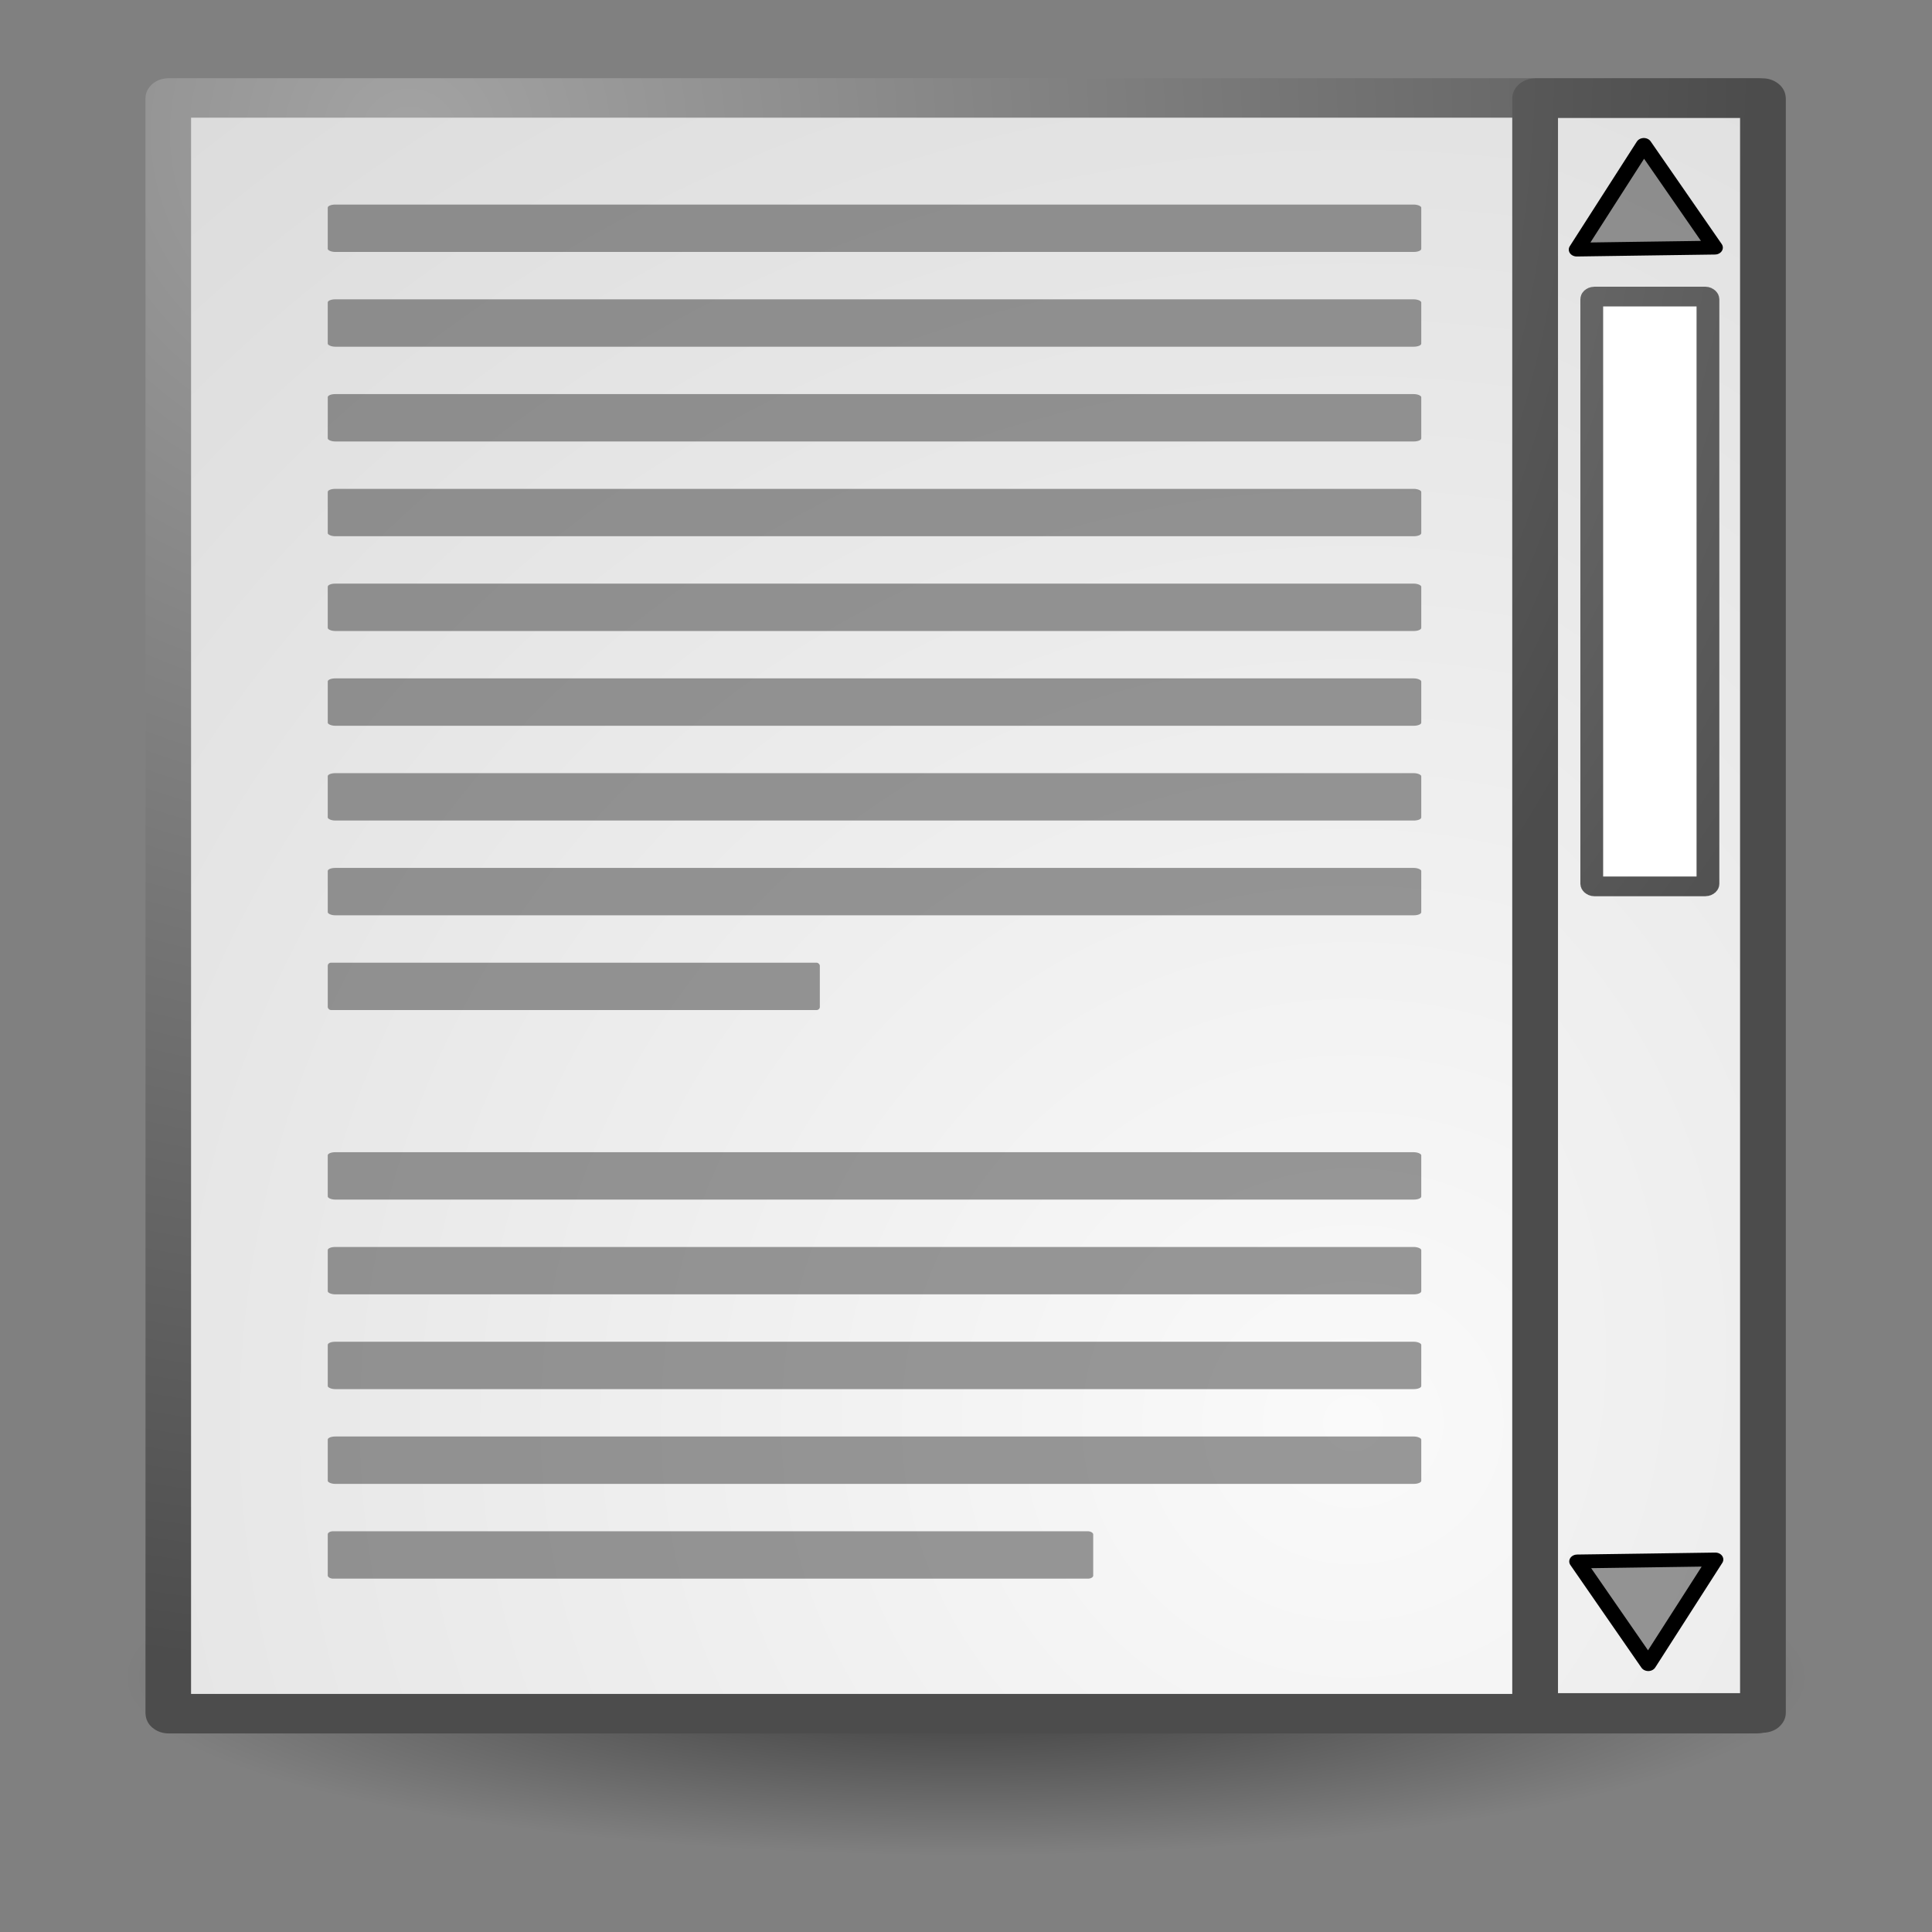 <?xml version="1.0" encoding="UTF-8" standalone="no"?>
<!-- Created with Inkscape (http://www.inkscape.org/) -->
<svg
   xmlns:dc="http://purl.org/dc/elements/1.1/"
   xmlns:cc="http://web.resource.org/cc/"
   xmlns:rdf="http://www.w3.org/1999/02/22-rdf-syntax-ns#"
   xmlns:svg="http://www.w3.org/2000/svg"
   xmlns="http://www.w3.org/2000/svg"
   xmlns:xlink="http://www.w3.org/1999/xlink"
   xmlns:sodipodi="http://sodipodi.sourceforge.net/DTD/sodipodi-0.dtd"
   xmlns:inkscape="http://www.inkscape.org/namespaces/inkscape"
   width="48px"
   height="48px"
   id="svg1315"
   sodipodi:version="0.32"
   inkscape:version="0.44"
   sodipodi:docbase="/home/max/dev/homebank/art/max_art"
   sodipodi:docname="view_list.svg">
  <rect width="100%" height="100%" fill="#808080" stroke="none"/>
  <defs
     id="defs1317">
    <linearGradient
       id="linearGradient12512">
      <stop
         id="stop12513"
         offset="0"
         style="stop-color:#ffffff;stop-opacity:1;" />
      <stop
         id="stop12517"
         offset="0.5"
         style="stop-color:#fff520;stop-opacity:0.891;" />
      <stop
         id="stop12514"
         offset="1"
         style="stop-color:#fff300;stop-opacity:0;" />
    </linearGradient>
    <linearGradient
       id="linearGradient259">
      <stop
         id="stop260"
         offset="0"
         style="stop-color:#fafafa;stop-opacity:1;" />
      <stop
         id="stop261"
         offset="1"
         style="stop-color:#bbbbbb;stop-opacity:1;" />
    </linearGradient>
    <linearGradient
       id="linearGradient269">
      <stop
         id="stop270"
         offset="0"
         style="stop-color:#a3a3a3;stop-opacity:1;" />
      <stop
         id="stop271"
         offset="1"
         style="stop-color:#4c4c4c;stop-opacity:1;" />
    </linearGradient>
    <radialGradient
       id="aigrd2"
       cx="20.892"
       cy="114.568"
       r="5.256"
       fx="20.892"
       fy="114.568"
       gradientUnits="userSpaceOnUse">
      <stop
         offset="0"
         style="stop-color:#F0F0F0"
         id="stop15566" />
      <stop
         offset="1"
         style="stop-color:#9a9a9a;stop-opacity:1;"
         id="stop15568" />
    </radialGradient>
    <radialGradient
       id="aigrd3"
       cx="20.892"
       cy="64.568"
       r="5.257"
       fx="20.892"
       fy="64.568"
       gradientUnits="userSpaceOnUse">
      <stop
         offset="0"
         style="stop-color:#F0F0F0"
         id="stop15573" />
      <stop
         offset="1"
         style="stop-color:#9a9a9a;stop-opacity:1;"
         id="stop15575" />
    </radialGradient>
    <linearGradient
       id="linearGradient15662">
      <stop
         id="stop15664"
         offset="0"
         style="stop-color:#ffffff;stop-opacity:1;" />
      <stop
         id="stop15666"
         offset="1"
         style="stop-color:#f8f8f8;stop-opacity:1;" />
    </linearGradient>
    <radialGradient
       gradientUnits="userSpaceOnUse"
       gradientTransform="matrix(1,0,0,0.285,-5.25621e-16,30.089)"
       r="15.822"
       fy="42.078"
       fx="24.307"
       cy="42.078"
       cx="24.307"
       id="radialGradient4548"
       xlink:href="#linearGradient4542"
       inkscape:collect="always" />
    <linearGradient
       id="linearGradient4542"
       inkscape:collect="always">
      <stop
         id="stop4544"
         offset="0"
         style="stop-color:#000000;stop-opacity:1;" />
      <stop
         id="stop4546"
         offset="1"
         style="stop-color:#000000;stop-opacity:0;" />
    </linearGradient>
    <radialGradient
       inkscape:collect="always"
       xlink:href="#linearGradient259"
       id="radialGradient1489"
       gradientUnits="userSpaceOnUse"
       gradientTransform="matrix(0.96,0,0,1.041,-46.104,-0.146)"
       cx="33.967"
       cy="35.737"
       fx="33.967"
       fy="35.737"
       r="86.708" />
    <radialGradient
       inkscape:collect="always"
       xlink:href="#linearGradient269"
       id="radialGradient1491"
       gradientUnits="userSpaceOnUse"
       gradientTransform="matrix(0.968,0,0,1.033,-42.75,0.5)"
       cx="8.824"
       cy="3.756"
       fx="8.824"
       fy="3.756"
       r="37.752" />
    <radialGradient
       inkscape:collect="always"
       xlink:href="#linearGradient259"
       id="radialGradient2375"
       gradientUnits="userSpaceOnUse"
       gradientTransform="matrix(0.96,0,0,1.049,-53.104,-2.187)"
       cx="33.967"
       cy="35.737"
       fx="33.967"
       fy="35.737"
       r="86.708" />
    <radialGradient
       inkscape:collect="always"
       xlink:href="#linearGradient269"
       id="radialGradient2377"
       gradientUnits="userSpaceOnUse"
       gradientTransform="matrix(0.968,0,0,1.041,-49.751,-1.535)"
       cx="8.824"
       cy="3.756"
       fx="8.824"
       fy="3.756"
       r="37.752" />
    <radialGradient
       gradientUnits="userSpaceOnUse"
       gradientTransform="matrix(1,0,0,0.285,0,30.089)"
       r="15.822"
       fy="42.078"
       fx="24.307"
       cy="42.078"
       cx="24.307"
       id="radialGradient2522"
       xlink:href="#linearGradient4542"
       inkscape:collect="always" />
    <linearGradient
       id="linearGradient2510">
      <stop
         style="stop-color:#ffffff;stop-opacity:1;"
         offset="0"
         id="stop2512" />
      <stop
         style="stop-color:#fff520;stop-opacity:0.891;"
         offset="0.5"
         id="stop2514" />
      <stop
         style="stop-color:#fff300;stop-opacity:0;"
         offset="1"
         id="stop2516" />
    </linearGradient>
    <linearGradient
       id="linearGradient2504">
      <stop
         style="stop-color:#fafafa;stop-opacity:1;"
         offset="0"
         id="stop2506" />
      <stop
         style="stop-color:#bbbbbb;stop-opacity:1;"
         offset="1"
         id="stop2508" />
    </linearGradient>
    <linearGradient
       id="linearGradient2498">
      <stop
         style="stop-color:#a3a3a3;stop-opacity:1;"
         offset="0"
         id="stop2500" />
      <stop
         style="stop-color:#4c4c4c;stop-opacity:1;"
         offset="1"
         id="stop2502" />
    </linearGradient>
    <linearGradient
       id="linearGradient2492">
      <stop
         style="stop-color:#ffffff;stop-opacity:1;"
         offset="0"
         id="stop2494" />
      <stop
         style="stop-color:#f8f8f8;stop-opacity:1;"
         offset="1"
         id="stop2496" />
    </linearGradient>
    <linearGradient
       id="linearGradient5897">
      <stop
         id="stop5899"
         offset="0"
         style="stop-color:#000000;stop-opacity:0;" />
      <stop
         style="stop-color:#000000;stop-opacity:0.567;"
         offset="0.5"
         id="stop5905" />
      <stop
         id="stop5901"
         offset="1"
         style="stop-color:#000000;stop-opacity:0;" />
    </linearGradient>
    <linearGradient
       id="linearGradient2590">
      <stop
         id="stop2592"
         offset="0"
         style="stop-color:#ffffff;stop-opacity:1;" />
      <stop
         id="stop2594"
         offset="1"
         style="stop-color:#ffffff;stop-opacity:0;" />
    </linearGradient>
    <linearGradient
       id="linearGradient2598">
      <stop
         id="stop2600"
         offset="0"
         style="stop-color:#859dbc;stop-opacity:1;" />
      <stop
         id="stop2602"
         offset="1"
         style="stop-color:#547299;stop-opacity:1;" />
    </linearGradient>
    <radialGradient
       inkscape:collect="always"
       xlink:href="#linearGradient269"
       id="radialGradient7955"
       gradientUnits="userSpaceOnUse"
       gradientTransform="matrix(0.968,0,0,1.033,-42.75,-0.472)"
       cx="8.824"
       cy="3.756"
       fx="8.824"
       fy="3.756"
       r="37.752" />
    <radialGradient
       inkscape:collect="always"
       xlink:href="#linearGradient259"
       id="radialGradient8861"
       gradientUnits="userSpaceOnUse"
       gradientTransform="matrix(0.96,0,0,1.041,-46.104,-0.146)"
       cx="33.967"
       cy="35.737"
       fx="33.967"
       fy="35.737"
       r="86.708" />
    <radialGradient
       inkscape:collect="always"
       xlink:href="#linearGradient269"
       id="radialGradient8863"
       gradientUnits="userSpaceOnUse"
       gradientTransform="matrix(0.968,0,0,1.033,-42.75,0.5)"
       cx="8.824"
       cy="3.756"
       fx="8.824"
       fy="3.756"
       r="37.752" />
    <radialGradient
       inkscape:collect="always"
       xlink:href="#linearGradient259"
       id="radialGradient8865"
       gradientUnits="userSpaceOnUse"
       gradientTransform="matrix(0.96,0,0,1.049,-53.104,-2.187)"
       cx="33.967"
       cy="35.737"
       fx="33.967"
       fy="35.737"
       r="86.708" />
    <radialGradient
       inkscape:collect="always"
       xlink:href="#linearGradient269"
       id="radialGradient8867"
       gradientUnits="userSpaceOnUse"
       gradientTransform="matrix(0.968,0,0,1.041,-49.751,-1.535)"
       cx="8.824"
       cy="3.756"
       fx="8.824"
       fy="3.756"
       r="37.752" />
    <radialGradient
       inkscape:collect="always"
       xlink:href="#linearGradient269"
       id="radialGradient8869"
       gradientUnits="userSpaceOnUse"
       gradientTransform="matrix(0.968,0,0,1.033,-42.75,-0.472)"
       cx="8.824"
       cy="3.756"
       fx="8.824"
       fy="3.756"
       r="37.752" />
    <radialGradient
       inkscape:collect="always"
       xlink:href="#linearGradient4542"
       id="radialGradient8954"
       gradientUnits="userSpaceOnUse"
       gradientTransform="matrix(1,0,0,0.285,-4.553644e-16,30.089)"
       cx="24.307"
       cy="42.078"
       fx="24.307"
       fy="42.078"
       r="15.822" />
    <radialGradient
       inkscape:collect="always"
       xlink:href="#linearGradient259"
       id="radialGradient8956"
       gradientUnits="userSpaceOnUse"
       gradientTransform="matrix(0.96,0,0,1.041,-46.104,-0.146)"
       cx="33.967"
       cy="35.737"
       fx="33.967"
       fy="35.737"
       r="86.708" />
    <radialGradient
       inkscape:collect="always"
       xlink:href="#linearGradient269"
       id="radialGradient8958"
       gradientUnits="userSpaceOnUse"
       gradientTransform="matrix(0.968,0,0,1.033,-42.75,0.5)"
       cx="8.824"
       cy="3.756"
       fx="8.824"
       fy="3.756"
       r="37.752" />
    <radialGradient
       inkscape:collect="always"
       xlink:href="#linearGradient259"
       id="radialGradient8960"
       gradientUnits="userSpaceOnUse"
       gradientTransform="matrix(0.96,0,0,1.049,-53.104,-2.187)"
       cx="33.967"
       cy="35.737"
       fx="33.967"
       fy="35.737"
       r="86.708" />
    <radialGradient
       inkscape:collect="always"
       xlink:href="#linearGradient269"
       id="radialGradient8962"
       gradientUnits="userSpaceOnUse"
       gradientTransform="matrix(0.968,0,0,1.041,-49.751,-1.535)"
       cx="8.824"
       cy="3.756"
       fx="8.824"
       fy="3.756"
       r="37.752" />
    <radialGradient
       inkscape:collect="always"
       xlink:href="#linearGradient269"
       id="radialGradient8964"
       gradientUnits="userSpaceOnUse"
       gradientTransform="matrix(0.968,0,0,1.033,-42.75,-0.472)"
       cx="8.824"
       cy="3.756"
       fx="8.824"
       fy="3.756"
       r="37.752" />
    <radialGradient
       r="20.531"
       fy="35.878"
       fx="24.446"
       cy="35.878"
       cx="24.446"
       gradientTransform="matrix(1.995,-1.651527e-32,0,1.995,-24.325,-35.701)"
       gradientUnits="userSpaceOnUse"
       id="radialGradient1366"
       xlink:href="#linearGradient11520"
       inkscape:collect="always" />
    <radialGradient
       r="6.566"
       fy="44.565"
       fx="30.204"
       cy="44.565"
       cx="30.204"
       gradientTransform="matrix(1,0,0,0.338,-5.479117e-15,29.482)"
       gradientUnits="userSpaceOnUse"
       id="radialGradient1348"
       xlink:href="#linearGradient11508"
       inkscape:collect="always" />
    <linearGradient
       inkscape:collect="always"
       id="linearGradient11508">
      <stop
         style="stop-color:#000000;stop-opacity:1;"
         offset="0"
         id="stop11510" />
      <stop
         style="stop-color:#000000;stop-opacity:0;"
         offset="1"
         id="stop11512" />
    </linearGradient>
    <linearGradient
       id="linearGradient11520">
      <stop
         style="stop-color:#ffffff;stop-opacity:1;"
         offset="0"
         id="stop11522" />
      <stop
         style="stop-color:#dcdcdc;stop-opacity:1;"
         offset="1"
         id="stop11524" />
    </linearGradient>
  </defs>
  <sodipodi:namedview
     id="base"
     pagecolor="#ffffff"
     bordercolor="#666666"
     borderopacity="1.0"
     inkscape:pageopacity="0.0"
     inkscape:pageshadow="2"
     inkscape:zoom="8.5"
     inkscape:cx="24"
     inkscape:cy="24"
     inkscape:current-layer="layer1"
     showgrid="true"
     inkscape:grid-bbox="false"
     inkscape:document-units="px"
     showguides="true"
     inkscape:guide-bbox="true"
     inkscape:window-width="872"
     inkscape:window-height="583"
     inkscape:window-x="10"
     inkscape:window-y="63" />
  <g
     id="layer1"
     inkscape:label="Layer 1"
     inkscape:groupmode="layer">
    <g
       id="g8930"
       transform="matrix(1.132,0,0,0.981,-3.176,0.191)">
      <g
         transform="translate(0.312,-0.419)"
         id="layer6"
         inkscape:label="Shadow">
        <path
           transform="matrix(1.168,0,0,1,-4.692,0.619)"
           d="M 40.128 42.078 A 15.822 4.508 0 1 1  8.485,42.078 A 15.822 4.508 0 1 1  40.128 42.078 z"
           sodipodi:ry="4.5078058"
           sodipodi:rx="15.821514"
           sodipodi:cy="42.07798"
           sodipodi:cx="24.306795"
           id="path3667"
           style="opacity:0.567;color:#000000;fill:url(#radialGradient8954);fill-opacity:1;fill-rule:evenodd;stroke:none;stroke-width:2;stroke-linecap:round;stroke-linejoin:round;marker:none;marker-start:none;marker-mid:none;marker-end:none;stroke-miterlimit:4;stroke-dasharray:none;stroke-dashoffset:0;stroke-opacity:1;visibility:visible;display:inline;overflow:visible"
           sodipodi:type="arc" />
      </g>
      <g
         transform="translate(45.999,-1.214)"
         id="g8830">
        <rect
           style="color:#000000;fill:url(#radialGradient8956);fill-opacity:1;fill-rule:nonzero;stroke:url(#radialGradient8958);stroke-width:1;stroke-linecap:round;stroke-linejoin:round;marker:none;marker-start:none;marker-mid:none;marker-end:none;stroke-miterlimit:4;stroke-dashoffset:0;stroke-opacity:1;visibility:visible;display:block;overflow:visible"
           id="rect15391"
           width="34.875"
           height="40.92"
           x="-39.5"
           y="3.5"
           ry="0.006" />
        <rect
           style="opacity:1;color:#000000;fill:url(#radialGradient8960);fill-opacity:1;fill-rule:nonzero;stroke:url(#radialGradient8962);stroke-width:1.004;stroke-linecap:round;stroke-linejoin:round;marker:none;marker-start:none;marker-mid:none;marker-end:none;stroke-miterlimit:4;stroke-dasharray:none;stroke-dashoffset:0;stroke-opacity:1;visibility:visible;display:block;overflow:visible"
           id="rect2366"
           width="5"
           height="40.897"
           x="-9.501"
           y="3.505"
           ry="0.006" />
        <rect
           style="color:#000000;fill:#484848;fill-opacity:0.55;fill-rule:nonzero;stroke:none;stroke-width:1;stroke-linecap:round;stroke-linejoin:round;marker:none;marker-start:none;marker-mid:none;marker-end:none;stroke-miterlimit:4;stroke-dashoffset:0;stroke-opacity:0.082;visibility:visible;display:block;overflow:visible"
           id="rect15686"
           width="24"
           height="1.2"
           x="-36"
           y="6.2"
           rx="0.165"
           ry="0.078" />
        <rect
           style="color:#000000;fill:#484848;fill-opacity:0.55;fill-rule:nonzero;stroke:none;stroke-width:1;stroke-linecap:round;stroke-linejoin:round;marker:none;marker-start:none;marker-mid:none;marker-end:none;stroke-miterlimit:4;stroke-dashoffset:0;stroke-opacity:0.082;visibility:visible;display:block;overflow:visible"
           id="rect15688"
           width="24"
           height="1.2"
           x="-36"
           y="8.6"
           rx="0.165"
           ry="0.078" />
        <rect
           style="color:#000000;fill:#484848;fill-opacity:0.55;fill-rule:nonzero;stroke:none;stroke-width:1;stroke-linecap:round;stroke-linejoin:round;marker:none;marker-start:none;marker-mid:none;marker-end:none;stroke-miterlimit:4;stroke-dashoffset:0;stroke-opacity:0.082;visibility:visible;display:block;overflow:visible"
           id="rect15690"
           width="24"
           height="1.2"
           x="-36"
           y="11"
           rx="0.165"
           ry="0.078" />
        <rect
           style="color:#000000;fill:#484848;fill-opacity:0.55;fill-rule:nonzero;stroke:none;stroke-width:1;stroke-linecap:round;stroke-linejoin:round;marker:none;marker-start:none;marker-mid:none;marker-end:none;stroke-miterlimit:4;stroke-dashoffset:0;stroke-opacity:0.082;visibility:visible;display:block;overflow:visible"
           id="rect15692"
           width="24"
           height="1.2"
           x="-36"
           y="13.4"
           rx="0.165"
           ry="0.078" />
        <rect
           style="color:#000000;fill:#484848;fill-opacity:0.55;fill-rule:nonzero;stroke:none;stroke-width:1;stroke-linecap:round;stroke-linejoin:round;marker:none;marker-start:none;marker-mid:none;marker-end:none;stroke-miterlimit:4;stroke-dashoffset:0;stroke-opacity:0.082;visibility:visible;display:block;overflow:visible"
           id="rect15694"
           width="24"
           height="1.2"
           x="-36"
           y="15.8"
           rx="0.165"
           ry="0.078" />
        <rect
           style="color:#000000;fill:#484848;fill-opacity:0.55;fill-rule:nonzero;stroke:none;stroke-width:1;stroke-linecap:round;stroke-linejoin:round;marker:none;marker-start:none;marker-mid:none;marker-end:none;stroke-miterlimit:4;stroke-dashoffset:0;stroke-opacity:0.082;visibility:visible;display:block;overflow:visible"
           id="rect15696"
           width="24"
           height="1.2"
           x="-36"
           y="18.2"
           rx="0.165"
           ry="0.078" />
        <rect
           style="color:#000000;fill:#484848;fill-opacity:0.55;fill-rule:nonzero;stroke:none;stroke-width:1;stroke-linecap:round;stroke-linejoin:round;marker:none;marker-start:none;marker-mid:none;marker-end:none;stroke-miterlimit:4;stroke-dashoffset:0;stroke-opacity:0.082;visibility:visible;display:block;overflow:visible"
           id="rect15698"
           width="24"
           height="1.2"
           x="-36"
           y="20.6"
           rx="0.165"
           ry="0.078" />
        <rect
           style="color:#000000;fill:#484848;fill-opacity:0.55;fill-rule:nonzero;stroke:none;stroke-width:1;stroke-linecap:round;stroke-linejoin:round;marker:none;marker-start:none;marker-mid:none;marker-end:none;stroke-miterlimit:4;stroke-dashoffset:0;stroke-opacity:0.082;visibility:visible;display:block;overflow:visible"
           id="rect15700"
           width="24"
           height="1.2"
           x="-36"
           y="23"
           rx="0.165"
           ry="0.078" />
        <rect
           style="color:#000000;fill:#484848;fill-opacity:0.55;fill-rule:nonzero;stroke:none;stroke-width:1;stroke-linecap:round;stroke-linejoin:round;marker:none;marker-start:none;marker-mid:none;marker-end:none;stroke-miterlimit:4;stroke-dashoffset:0;stroke-opacity:0.082;visibility:visible;display:block;overflow:visible"
           id="rect15732"
           width="10.8"
           height="1.2"
           x="-36"
           y="25.4"
           rx="0.074"
           ry="0.078" />
        <rect
           style="color:#000000;fill:#484848;fill-opacity:0.55;fill-rule:nonzero;stroke:none;stroke-width:1;stroke-linecap:round;stroke-linejoin:round;marker:none;marker-start:none;marker-mid:none;marker-end:none;stroke-miterlimit:4;stroke-dashoffset:0;stroke-opacity:0.082;visibility:visible;display:block;overflow:visible"
           id="rect15736"
           width="24"
           height="1.2"
           x="-36"
           y="30.2"
           rx="0.165"
           ry="0.078" />
        <rect
           style="color:#000000;fill:#484848;fill-opacity:0.55;fill-rule:nonzero;stroke:none;stroke-width:1;stroke-linecap:round;stroke-linejoin:round;marker:none;marker-start:none;marker-mid:none;marker-end:none;stroke-miterlimit:4;stroke-dashoffset:0;stroke-opacity:0.082;visibility:visible;display:block;overflow:visible"
           id="rect15738"
           width="24"
           height="1.2"
           x="-36"
           y="32.6"
           rx="0.165"
           ry="0.078" />
        <rect
           style="color:#000000;fill:#484848;fill-opacity:0.55;fill-rule:nonzero;stroke:none;stroke-width:1;stroke-linecap:round;stroke-linejoin:round;marker:none;marker-start:none;marker-mid:none;marker-end:none;stroke-miterlimit:4;stroke-dashoffset:0;stroke-opacity:0.082;visibility:visible;display:block;overflow:visible"
           id="rect15740"
           width="24"
           height="1.2"
           x="-36"
           y="35"
           rx="0.165"
           ry="0.078" />
        <rect
           style="color:#000000;fill:#484848;fill-opacity:0.55;fill-rule:nonzero;stroke:none;stroke-width:1;stroke-linecap:round;stroke-linejoin:round;marker:none;marker-start:none;marker-mid:none;marker-end:none;stroke-miterlimit:4;stroke-dashoffset:0;stroke-opacity:0.082;visibility:visible;display:block;overflow:visible"
           id="rect15742"
           width="24"
           height="1.2"
           x="-36"
           y="37.4"
           rx="0.165"
           ry="0.078" />
        <rect
           style="color:#000000;fill:#484848;fill-opacity:0.55;fill-rule:nonzero;stroke:none;stroke-width:1;stroke-linecap:round;stroke-linejoin:round;marker:none;marker-start:none;marker-mid:none;marker-end:none;stroke-miterlimit:4;stroke-dashoffset:0;stroke-opacity:0.082;visibility:visible;display:block;overflow:visible"
           id="rect15744"
           width="16.8"
           height="1.2"
           x="-36"
           y="39.8"
           rx="0.116"
           ry="0.078" />
        <path
           sodipodi:type="star"
           style="opacity:1;color:#000000;fill:#484848;fill-opacity:0.55;fill-rule:nonzero;stroke:#000000;stroke-width:0.5;stroke-linecap:round;stroke-linejoin:round;marker:none;marker-start:none;marker-mid:none;marker-end:none;stroke-miterlimit:4;stroke-dasharray:none;stroke-dashoffset:0;stroke-opacity:1;visibility:visible;display:block;overflow:visible"
           id="path4439"
           sodipodi:sides="3"
           sodipodi:cx="-50.400517"
           sodipodi:cy="11.930233"
           sodipodi:r1="2.5007474"
           sodipodi:r2="1.2503738"
           sodipodi:arg1="0.5070985"
           sodipodi:arg2="1.5542961"
           inkscape:flatsided="false"
           inkscape:rounded="0"
           inkscape:randomized="0"
           d="M -48.214,13.145 L -50.38,13.18 L -52.545,13.216 L -51.494,11.323 L -50.442,9.43 L -49.328,11.287 L -48.214,13.145 z "
           transform="matrix(0.7,0,0,0.7,28.194,-1.911)" />
        <path
           transform="matrix(-0.7,0,0,-0.7,-42.327,49.766)"
           d="M -48.214,13.145 L -50.38,13.18 L -52.545,13.216 L -51.494,11.323 L -50.442,9.43 L -49.328,11.287 L -48.214,13.145 z "
           inkscape:randomized="0"
           inkscape:rounded="0"
           inkscape:flatsided="false"
           sodipodi:arg2="1.5542961"
           sodipodi:arg1="0.5070985"
           sodipodi:r2="1.2503738"
           sodipodi:r1="2.5007474"
           sodipodi:cy="11.930233"
           sodipodi:cx="-50.400517"
           sodipodi:sides="3"
           id="path5316"
           style="opacity:1;color:#000000;fill:#484848;fill-opacity:0.55;fill-rule:nonzero;stroke:#000000;stroke-width:0.5;stroke-linecap:round;stroke-linejoin:round;marker:none;marker-start:none;marker-mid:none;marker-end:none;stroke-miterlimit:4;stroke-dasharray:none;stroke-dashoffset:0;stroke-opacity:1;visibility:visible;display:block;overflow:visible"
           sodipodi:type="star" />
        <rect
           style="opacity:1;color:#000000;fill:#ffffff;fill-opacity:1;fill-rule:nonzero;stroke:url(#radialGradient8964);stroke-width:0.5;stroke-linecap:round;stroke-linejoin:round;marker:none;marker-start:none;marker-mid:none;marker-end:none;stroke-miterlimit:4;stroke-dasharray:none;stroke-dashoffset:0;stroke-opacity:1;visibility:visible;display:block;overflow:visible"
           id="rect6205"
           width="2.55"
           height="14.938"
           x="-8.258"
           y="8.53"
           rx="0.062"
           ry="0.065" />
      </g>
    </g>
  </g>
</svg>

